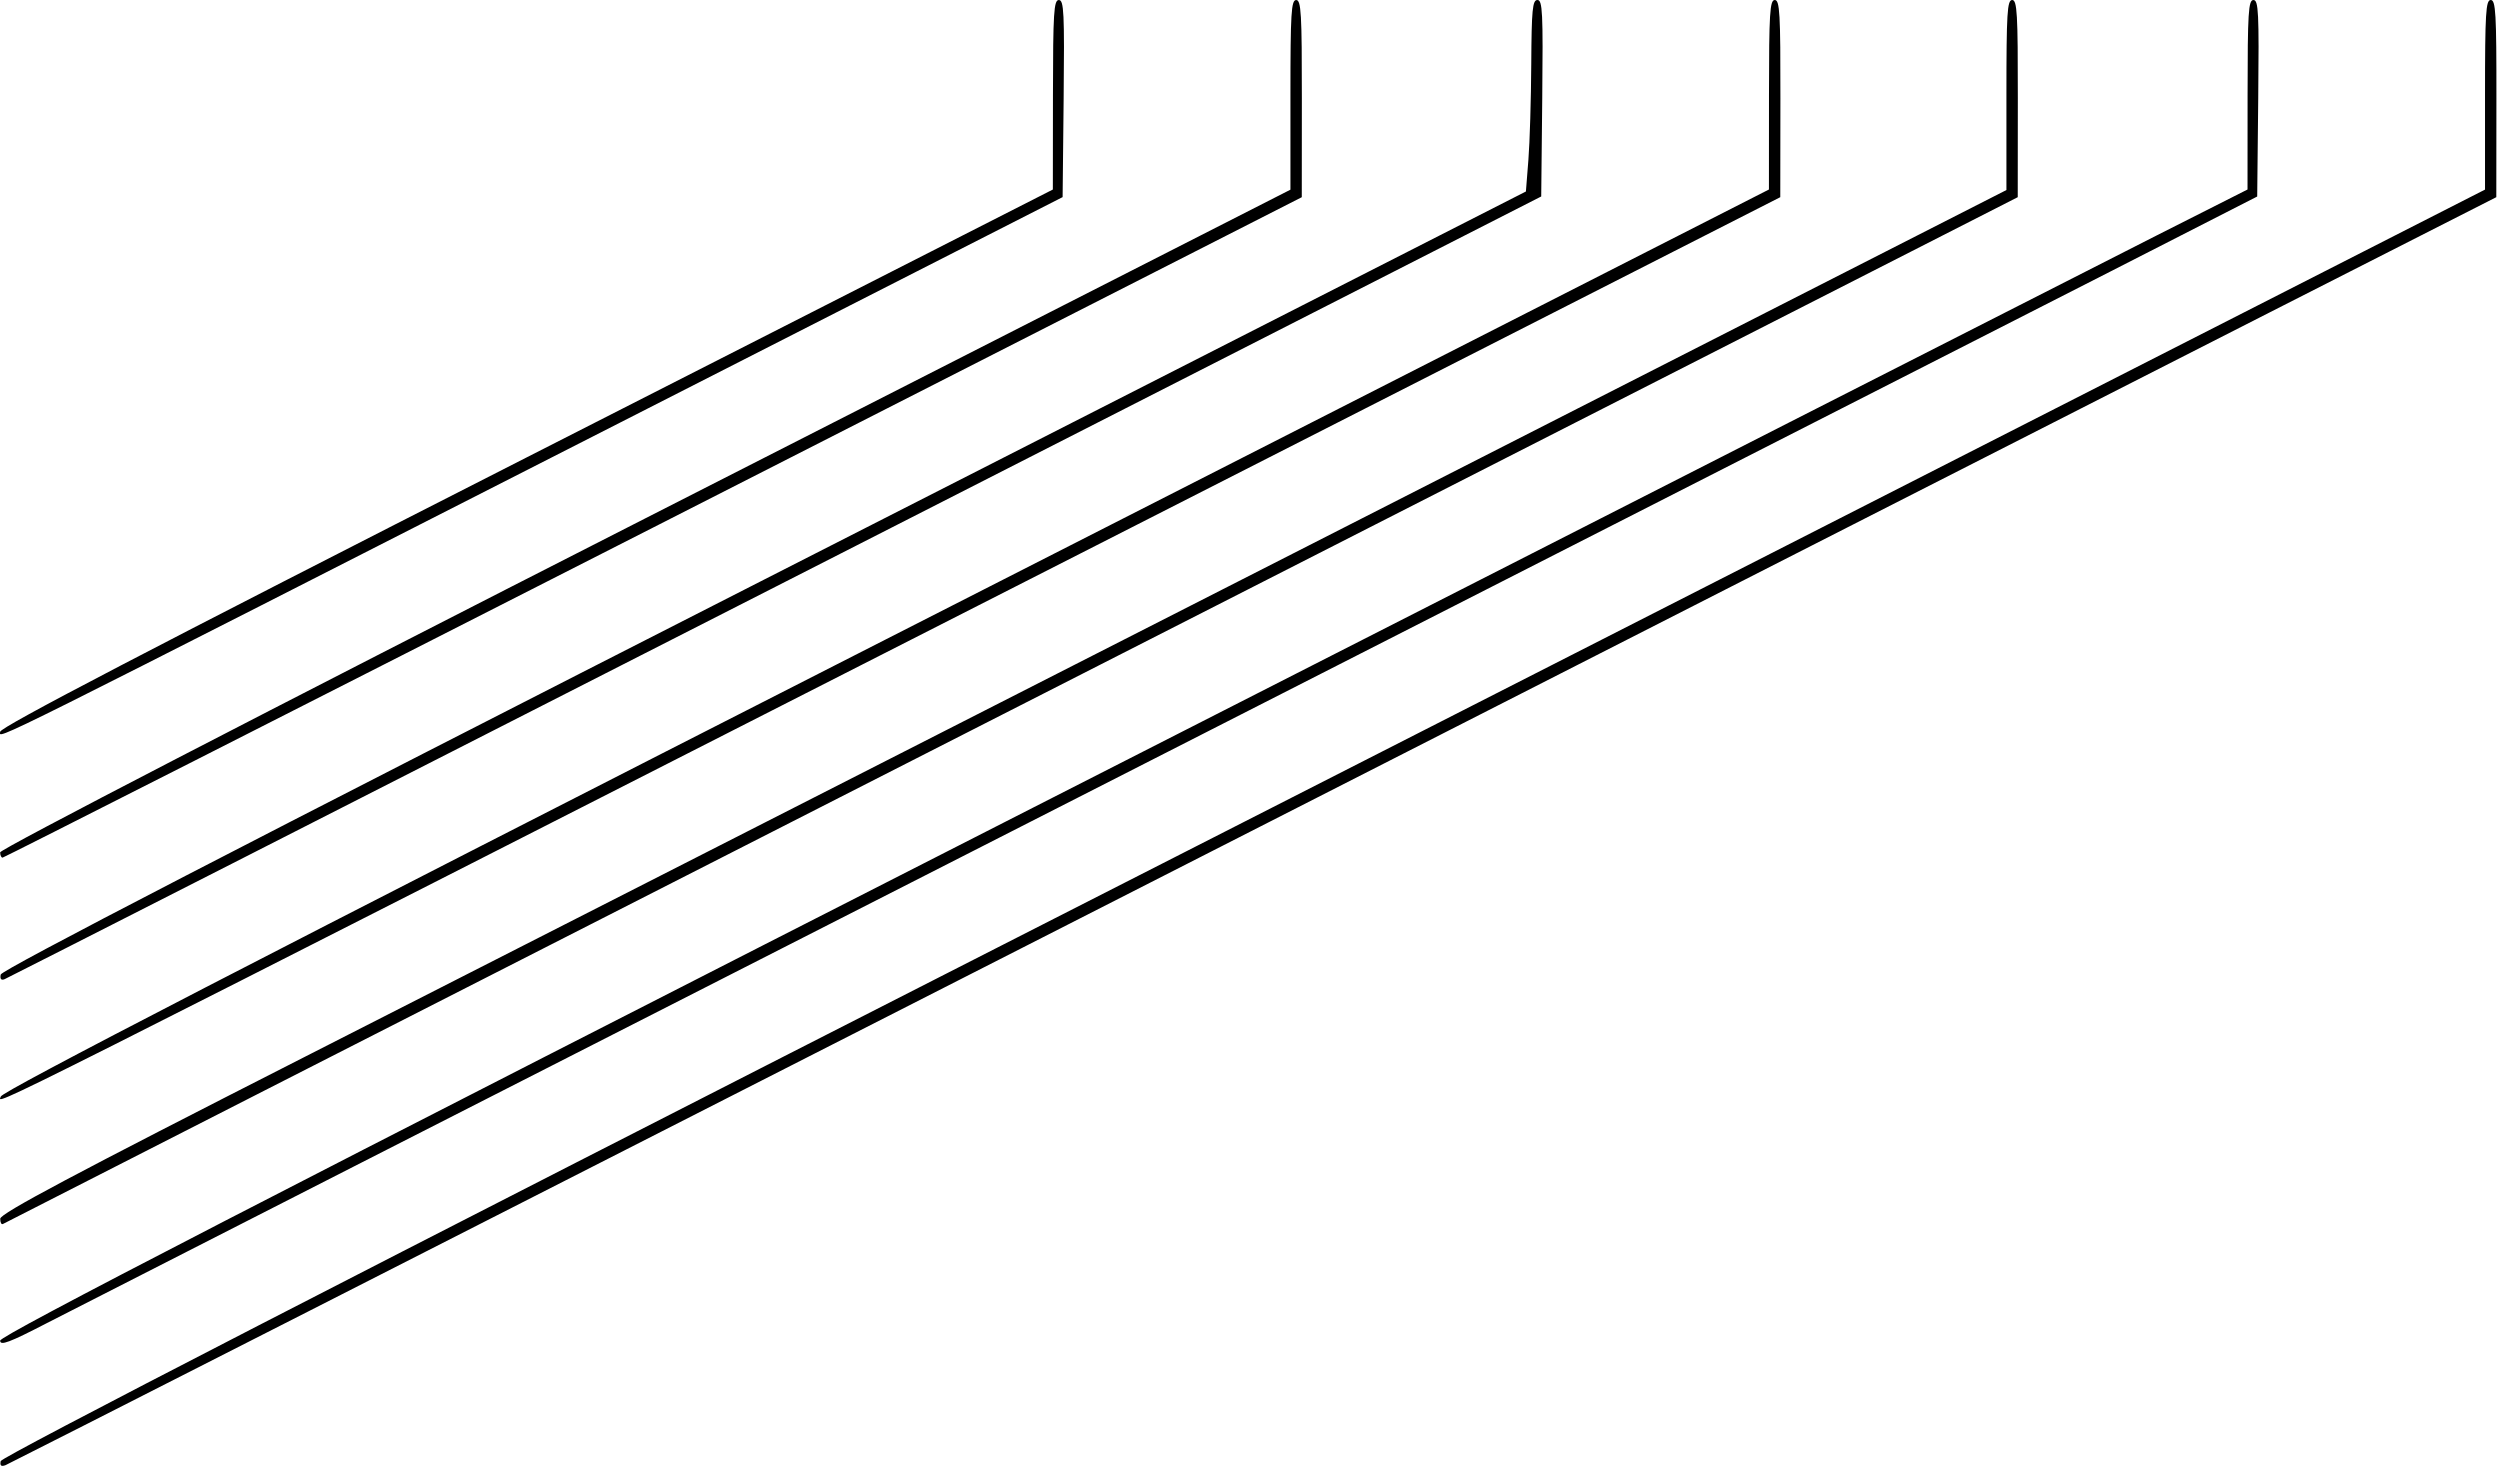 <svg xmlns="http://www.w3.org/2000/svg" viewBox="0.38 1.37 172.76 101.3"><g><g id="g60" transform="translate(-4.064,-27.361)"><path d="M 4.493,129.699 C 4.555,129.406 28.49,117.076 74.701,93.532 113.264,73.885 151.87,54.215 160.492,49.822 l 15.677,-7.989 v -6.551 c 0,-5.647 0.055,-6.551 0.397,-6.551 0.343,0 0.396,0.93 0.39,6.813 l -0.007,6.813 -15.669,7.967 C 152.66,54.705 114.03,74.383 75.434,94.052 36.837,113.721 5.065,129.888 4.829,129.978 c -0.306,0.117 -0.402,0.037 -0.336,-0.28 z m -0.039,-8.325 c 0,-0.347 17.658,-9.459 71.37,-36.828 C 115.078,64.543 150.021,46.749 153.476,45.002 l 6.281,-3.175 0.004,-6.548 c 0.003,-5.675 0.057,-6.548 0.405,-6.548 0.35,0 0.392,0.866 0.331,6.79 l -0.071,6.79 -10.186,5.204 C 144.637,50.376 111.002,67.514 75.495,85.599 39.988,103.683 9.478,119.235 7.695,120.157 c -2.614,1.353 -3.241,1.588 -3.241,1.217 z m 0.006,-8.424 c 0.004,-0.366 4.954,-2.997 21.101,-11.215 11.602,-5.905 42.794,-21.792 69.315,-35.304 L 143.096,41.863 v -6.566 c 0,-5.66 0.055,-6.566 0.397,-6.566 0.343,0 0.396,0.931 0.391,6.813 l -0.006,6.813 -7.336,3.74 C 132.506,48.154 101.225,64.092 67.028,81.515 32.831,98.937 4.762,113.245 4.653,113.31 c -0.109,0.065 -0.196,-0.097 -0.193,-0.361 z m 0.037,-8.443 c 0.067,-0.346 17.343,-9.27 61.14,-31.581 L 126.684,41.827 l 0.004,-6.548 c 0.003,-5.643 0.059,-6.548 0.401,-6.548 0.343,0 0.396,0.93 0.388,6.813 l -0.009,6.813 -48.33,24.606 C 0.752,106.871 4.394,105.039 4.497,104.506 Z m -0.004,-8.43 C 4.558,95.756 20.895,87.304 57.238,68.788 l 52.652,-26.824 0.172,-2.185 c 0.095,-1.202 0.184,-4.18 0.198,-6.617 0.022,-3.773 0.086,-4.432 0.428,-4.432 0.35,0 0.392,0.866 0.331,6.789 l -0.071,6.789 -52.917,26.973 C 28.928,84.117 4.955,96.319 4.758,96.398 4.523,96.492 4.432,96.381 4.493,96.077 Z m -0.039,-8.445 c 0,-0.22 17.757,-9.413 44.582,-23.08 l 44.582,-22.714 v -6.553 c 0,-5.649 0.055,-6.553 0.397,-6.553 0.343,0 0.396,0.931 0.392,6.813 l -0.005,6.813 -44.807,22.82 C 24.951,77.728 4.712,87.997 4.621,87.997 c -0.092,0 -0.167,-0.165 -0.167,-0.366 z m 0,-8.331 c 0,-0.316 10.131,-5.596 36.373,-18.956 l 36.373,-18.517 0.007,-6.548 c 0.006,-5.674 0.061,-6.548 0.408,-6.548 0.35,0 0.392,0.868 0.331,6.81 l -0.071,6.81 -28.707,14.628 C 2.396,80.813 4.454,79.785 4.454,79.3 Z"/></g></g></svg>